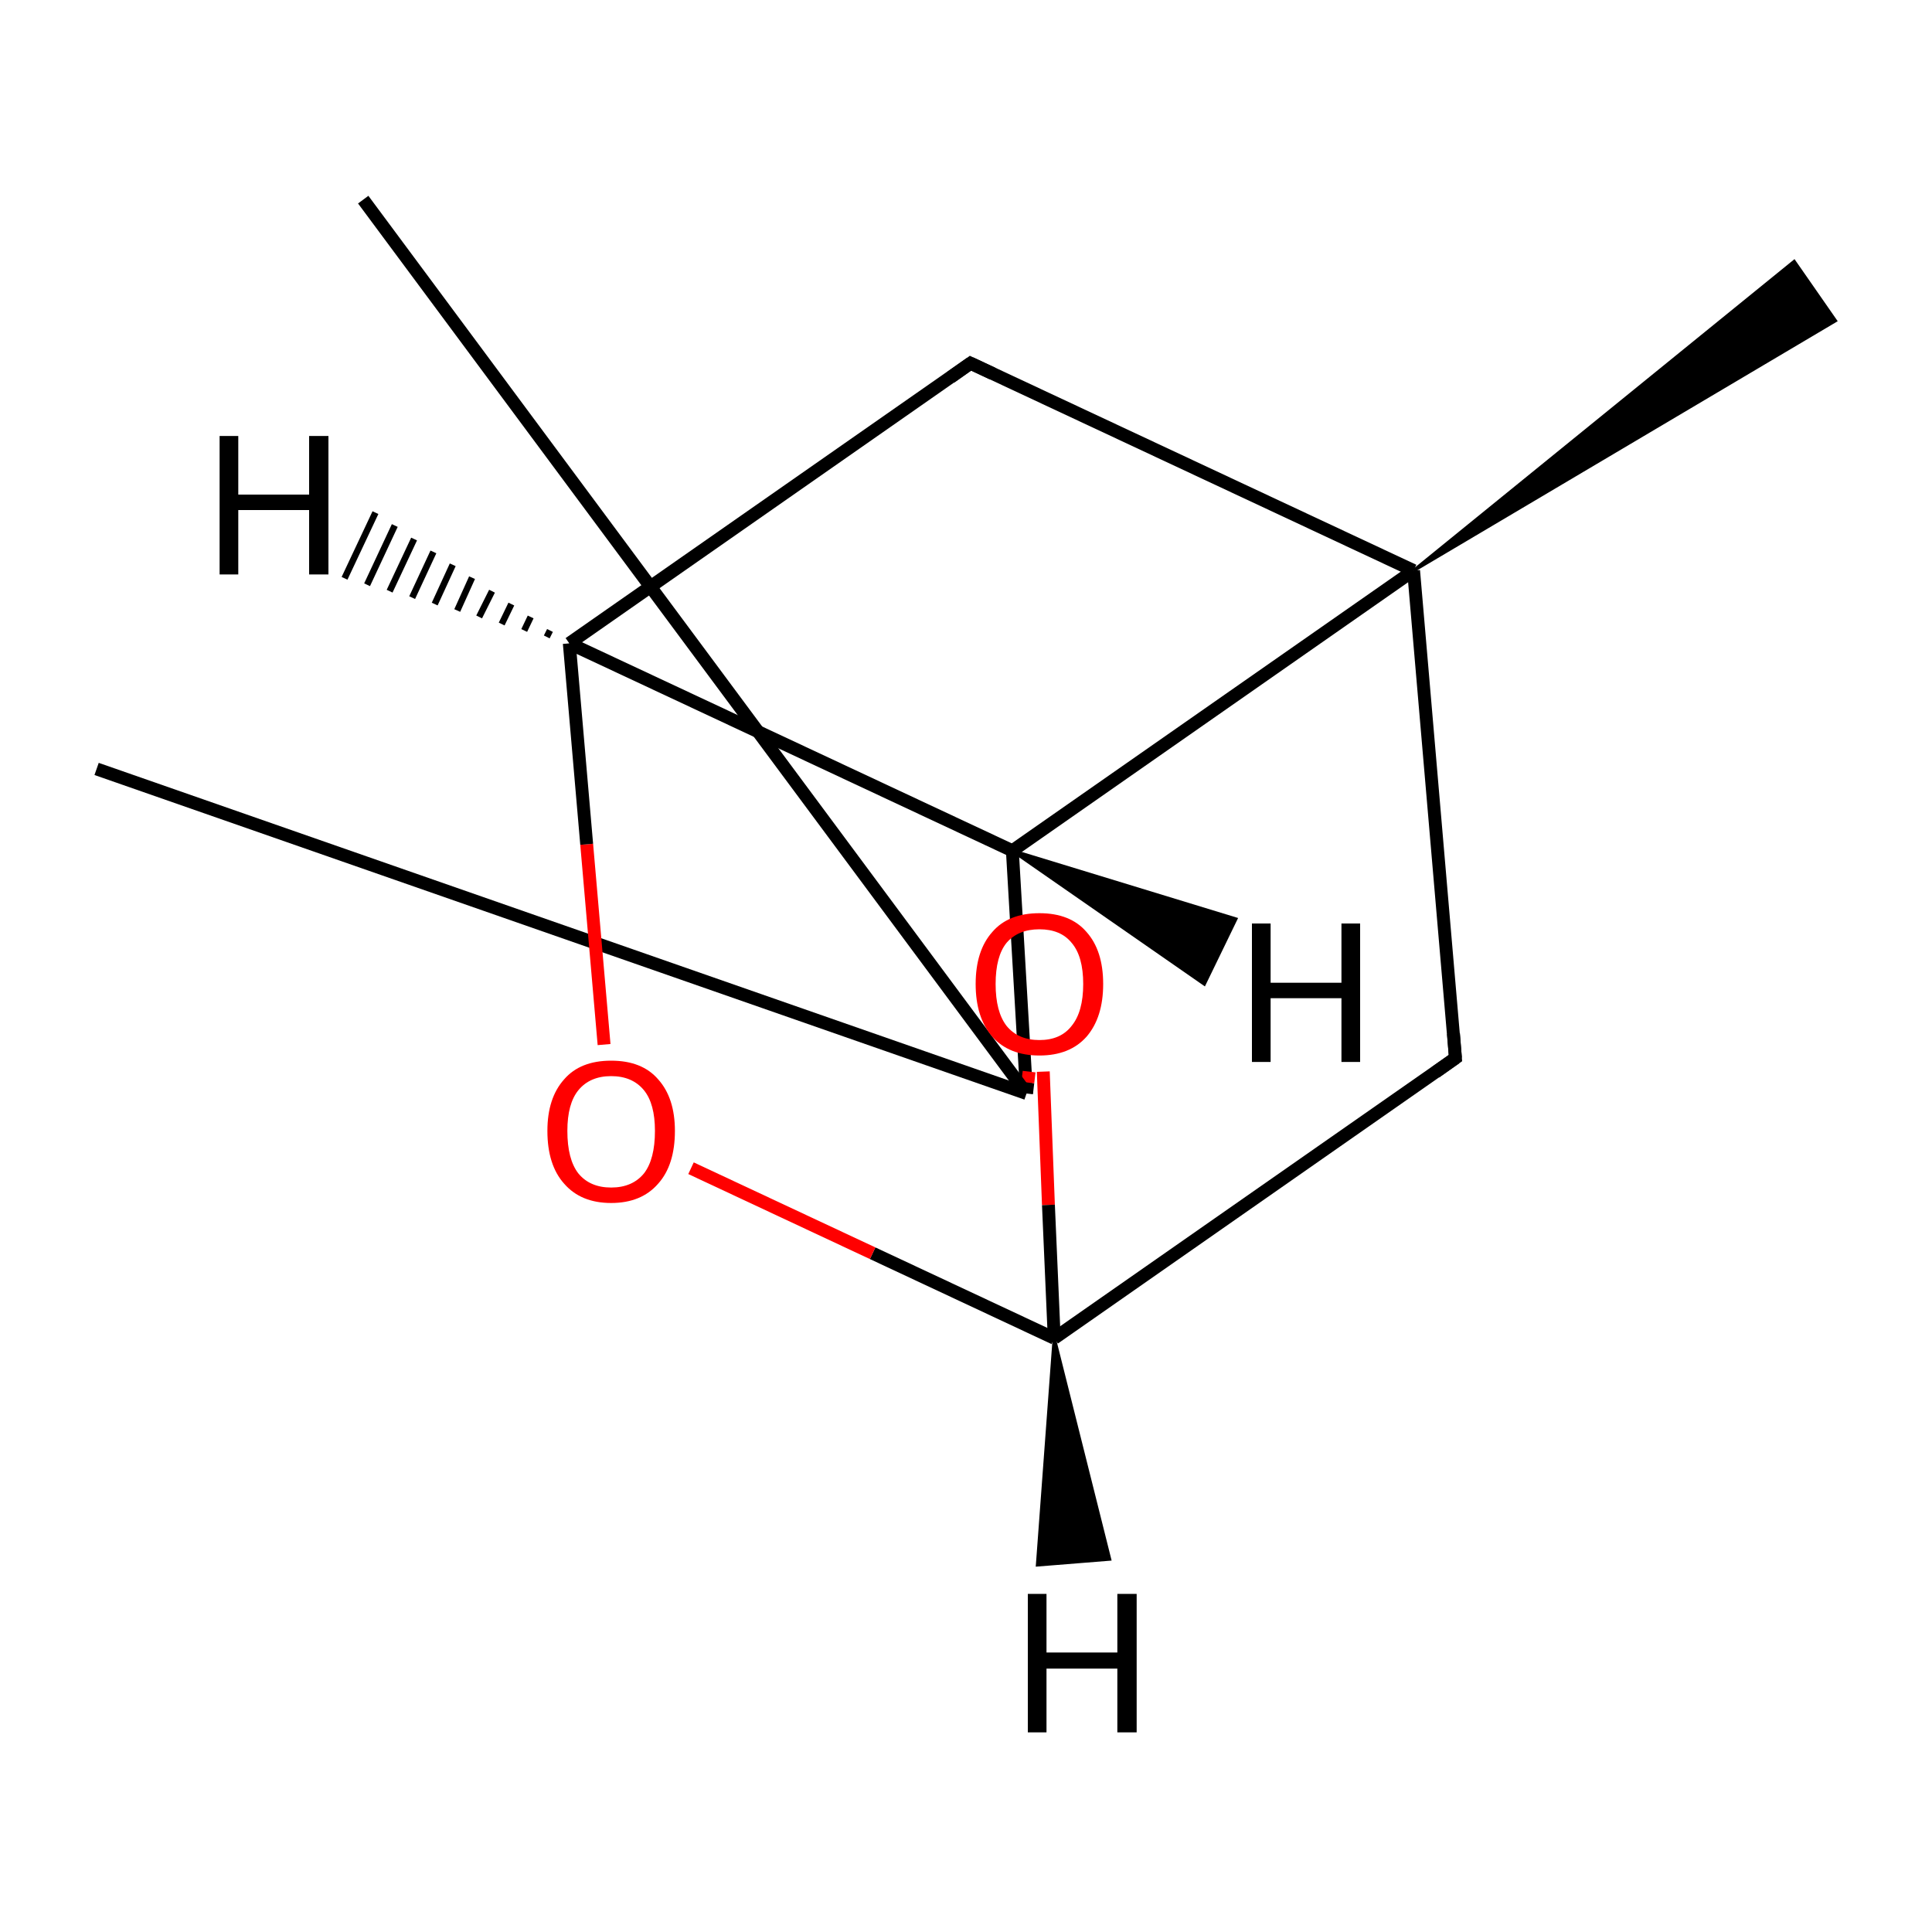 <?xml version='1.0' encoding='iso-8859-1'?>
<svg version='1.1' baseProfile='full'
              xmlns='http://www.w3.org/2000/svg'
                      xmlns:rdkit='http://www.rdkit.org/xml'
                      xmlns:xlink='http://www.w3.org/1999/xlink'
                  xml:space='preserve'
width='300px' height='300px' viewBox='0 0 300 300'>
<!-- END OF HEADER -->
<rect style='opacity:1.0;fill:#FFFFFF;stroke:none' width='300.0' height='300.0' x='0.0' y='0.0'> </rect>
<path class='bond-0 atom-1 atom-0' d='M 219.5,88.6 L 278.6,40.6 L 285.0,49.8 Z' style='fill:#000000;fill-rule:evenodd;fill-opacity:1;stroke:#000000;stroke-width:0.5px;stroke-linecap:butt;stroke-linejoin:miter;stroke-miterlimit:10;stroke-opacity:1;' />
<path class='bond-1 atom-1 atom-2' d='M 219.5,88.6 L 150.7,56.4' style='fill:none;fill-rule:evenodd;stroke:#000000;stroke-width:2.0px;stroke-linecap:butt;stroke-linejoin:miter;stroke-opacity:1' />
<path class='bond-2 atom-2 atom-3' d='M 150.7,56.4 L 88.4,99.9' style='fill:none;fill-rule:evenodd;stroke:#000000;stroke-width:2.0px;stroke-linecap:butt;stroke-linejoin:miter;stroke-opacity:1' />
<path class='bond-3 atom-3 atom-4' d='M 88.4,99.9 L 157.2,132.1' style='fill:none;fill-rule:evenodd;stroke:#000000;stroke-width:2.0px;stroke-linecap:butt;stroke-linejoin:miter;stroke-opacity:1' />
<path class='bond-4 atom-4 atom-5' d='M 157.2,132.1 L 159.4,169.8' style='fill:none;fill-rule:evenodd;stroke:#000000;stroke-width:2.0px;stroke-linecap:butt;stroke-linejoin:miter;stroke-opacity:1' />
<path class='bond-5 atom-5 atom-6' d='M 159.4,169.8 L 159.6,168.1' style='fill:none;fill-rule:evenodd;stroke:#000000;stroke-width:2.0px;stroke-linecap:butt;stroke-linejoin:miter;stroke-opacity:1' />
<path class='bond-5 atom-5 atom-6' d='M 159.6,168.1 L 159.8,166.4' style='fill:none;fill-rule:evenodd;stroke:#FF0000;stroke-width:2.0px;stroke-linecap:butt;stroke-linejoin:miter;stroke-opacity:1' />
<path class='bond-6 atom-6 atom-7' d='M 162.0,166.4 L 162.8,187.1' style='fill:none;fill-rule:evenodd;stroke:#FF0000;stroke-width:2.0px;stroke-linecap:butt;stroke-linejoin:miter;stroke-opacity:1' />
<path class='bond-6 atom-6 atom-7' d='M 162.8,187.1 L 163.7,207.8' style='fill:none;fill-rule:evenodd;stroke:#000000;stroke-width:2.0px;stroke-linecap:butt;stroke-linejoin:miter;stroke-opacity:1' />
<path class='bond-7 atom-7 atom-8' d='M 163.7,207.8 L 226.0,164.3' style='fill:none;fill-rule:evenodd;stroke:#000000;stroke-width:2.0px;stroke-linecap:butt;stroke-linejoin:miter;stroke-opacity:1' />
<path class='bond-8 atom-7 atom-9' d='M 163.7,207.8 L 135.5,194.6' style='fill:none;fill-rule:evenodd;stroke:#000000;stroke-width:2.0px;stroke-linecap:butt;stroke-linejoin:miter;stroke-opacity:1' />
<path class='bond-8 atom-7 atom-9' d='M 135.5,194.6 L 107.3,181.4' style='fill:none;fill-rule:evenodd;stroke:#FF0000;stroke-width:2.0px;stroke-linecap:butt;stroke-linejoin:miter;stroke-opacity:1' />
<path class='bond-9 atom-5 atom-10' d='M 159.4,169.8 L 15.0,119.4' style='fill:none;fill-rule:evenodd;stroke:#000000;stroke-width:2.0px;stroke-linecap:butt;stroke-linejoin:miter;stroke-opacity:1' />
<path class='bond-10 atom-5 atom-11' d='M 159.4,169.8 L 56.4,31.0' style='fill:none;fill-rule:evenodd;stroke:#000000;stroke-width:2.0px;stroke-linecap:butt;stroke-linejoin:miter;stroke-opacity:1' />
<path class='bond-11 atom-4 atom-1' d='M 157.2,132.1 L 219.5,88.6' style='fill:none;fill-rule:evenodd;stroke:#000000;stroke-width:2.0px;stroke-linecap:butt;stroke-linejoin:miter;stroke-opacity:1' />
<path class='bond-12 atom-8 atom-1' d='M 226.0,164.3 L 219.5,88.6' style='fill:none;fill-rule:evenodd;stroke:#000000;stroke-width:2.0px;stroke-linecap:butt;stroke-linejoin:miter;stroke-opacity:1' />
<path class='bond-13 atom-9 atom-3' d='M 93.8,162.2 L 91.1,131.1' style='fill:none;fill-rule:evenodd;stroke:#FF0000;stroke-width:2.0px;stroke-linecap:butt;stroke-linejoin:miter;stroke-opacity:1' />
<path class='bond-13 atom-9 atom-3' d='M 91.1,131.1 L 88.4,99.9' style='fill:none;fill-rule:evenodd;stroke:#000000;stroke-width:2.0px;stroke-linecap:butt;stroke-linejoin:miter;stroke-opacity:1' />
<path class='bond-14 atom-3 atom-12' d='M 84.9,98.9 L 85.4,97.9' style='fill:none;fill-rule:evenodd;stroke:#000000;stroke-width:1.0px;stroke-linecap:butt;stroke-linejoin:miter;stroke-opacity:1' />
<path class='bond-14 atom-3 atom-12' d='M 81.4,97.9 L 82.4,95.8' style='fill:none;fill-rule:evenodd;stroke:#000000;stroke-width:1.0px;stroke-linecap:butt;stroke-linejoin:miter;stroke-opacity:1' />
<path class='bond-14 atom-3 atom-12' d='M 77.9,96.9 L 79.4,93.8' style='fill:none;fill-rule:evenodd;stroke:#000000;stroke-width:1.0px;stroke-linecap:butt;stroke-linejoin:miter;stroke-opacity:1' />
<path class='bond-14 atom-3 atom-12' d='M 74.4,95.8 L 76.4,91.8' style='fill:none;fill-rule:evenodd;stroke:#000000;stroke-width:1.0px;stroke-linecap:butt;stroke-linejoin:miter;stroke-opacity:1' />
<path class='bond-14 atom-3 atom-12' d='M 71.0,94.8 L 73.3,89.7' style='fill:none;fill-rule:evenodd;stroke:#000000;stroke-width:1.0px;stroke-linecap:butt;stroke-linejoin:miter;stroke-opacity:1' />
<path class='bond-14 atom-3 atom-12' d='M 67.5,93.8 L 70.3,87.7' style='fill:none;fill-rule:evenodd;stroke:#000000;stroke-width:1.0px;stroke-linecap:butt;stroke-linejoin:miter;stroke-opacity:1' />
<path class='bond-14 atom-3 atom-12' d='M 64.0,92.8 L 67.3,85.7' style='fill:none;fill-rule:evenodd;stroke:#000000;stroke-width:1.0px;stroke-linecap:butt;stroke-linejoin:miter;stroke-opacity:1' />
<path class='bond-14 atom-3 atom-12' d='M 60.5,91.8 L 64.3,83.7' style='fill:none;fill-rule:evenodd;stroke:#000000;stroke-width:1.0px;stroke-linecap:butt;stroke-linejoin:miter;stroke-opacity:1' />
<path class='bond-14 atom-3 atom-12' d='M 57.0,90.8 L 61.3,81.6' style='fill:none;fill-rule:evenodd;stroke:#000000;stroke-width:1.0px;stroke-linecap:butt;stroke-linejoin:miter;stroke-opacity:1' />
<path class='bond-14 atom-3 atom-12' d='M 53.5,89.8 L 58.3,79.6' style='fill:none;fill-rule:evenodd;stroke:#000000;stroke-width:1.0px;stroke-linecap:butt;stroke-linejoin:miter;stroke-opacity:1' />
<path class='bond-15 atom-4 atom-13' d='M 157.2,132.1 L 191.9,142.7 L 187.0,152.8 Z' style='fill:#000000;fill-rule:evenodd;fill-opacity:1;stroke:#000000;stroke-width:0.5px;stroke-linecap:butt;stroke-linejoin:miter;stroke-miterlimit:10;stroke-opacity:1;' />
<path class='bond-16 atom-7 atom-14' d='M 163.7,207.8 L 172.3,242.1 L 161.1,243.0 Z' style='fill:#000000;fill-rule:evenodd;fill-opacity:1;stroke:#000000;stroke-width:0.5px;stroke-linecap:butt;stroke-linejoin:miter;stroke-miterlimit:10;stroke-opacity:1;' />
<path d='M 154.1,58.0 L 150.7,56.4 L 147.6,58.6' style='fill:none;stroke:#000000;stroke-width:2.0px;stroke-linecap:butt;stroke-linejoin:miter;stroke-miterlimit:10;stroke-opacity:1;' />
<path d='M 222.9,166.5 L 226.0,164.3 L 225.7,160.5' style='fill:none;stroke:#000000;stroke-width:2.0px;stroke-linecap:butt;stroke-linejoin:miter;stroke-miterlimit:10;stroke-opacity:1;' />
<path class='atom-6' d='M 151.5 152.8
Q 151.5 147.6, 154.1 144.7
Q 156.6 141.8, 161.4 141.8
Q 166.2 141.8, 168.7 144.7
Q 171.3 147.6, 171.3 152.8
Q 171.3 158.0, 168.7 161.0
Q 166.1 163.9, 161.4 163.9
Q 156.7 163.9, 154.1 161.0
Q 151.5 158.0, 151.5 152.8
M 161.4 161.5
Q 164.7 161.5, 166.4 159.3
Q 168.2 157.1, 168.2 152.8
Q 168.2 148.5, 166.4 146.4
Q 164.7 144.3, 161.4 144.3
Q 158.1 144.3, 156.3 146.4
Q 154.6 148.5, 154.6 152.8
Q 154.6 157.1, 156.3 159.3
Q 158.1 161.5, 161.4 161.5
' fill='#FF0000'/>
<path class='atom-9' d='M 85.0 175.6
Q 85.0 170.5, 87.6 167.6
Q 90.1 164.7, 94.9 164.7
Q 99.7 164.7, 102.2 167.6
Q 104.8 170.5, 104.8 175.6
Q 104.8 180.9, 102.2 183.8
Q 99.6 186.8, 94.9 186.8
Q 90.2 186.8, 87.6 183.8
Q 85.0 180.9, 85.0 175.6
M 94.9 184.4
Q 98.2 184.4, 100.0 182.2
Q 101.7 180.0, 101.7 175.6
Q 101.7 171.4, 100.0 169.3
Q 98.2 167.1, 94.9 167.1
Q 91.6 167.1, 89.8 169.3
Q 88.1 171.4, 88.1 175.6
Q 88.1 180.0, 89.8 182.2
Q 91.6 184.4, 94.9 184.4
' fill='#FF0000'/>
<path class='atom-12' d='M 34.1 67.7
L 37.0 67.7
L 37.0 76.8
L 48.0 76.8
L 48.0 67.7
L 51.0 67.7
L 51.0 89.2
L 48.0 89.2
L 48.0 79.2
L 37.0 79.2
L 37.0 89.2
L 34.1 89.2
L 34.1 67.7
' fill='#000000'/>
<path class='atom-13' d='M 194.4 143.4
L 197.3 143.4
L 197.3 152.6
L 208.3 152.6
L 208.3 143.4
L 211.2 143.4
L 211.2 164.9
L 208.3 164.9
L 208.3 155.0
L 197.3 155.0
L 197.3 164.9
L 194.4 164.9
L 194.4 143.4
' fill='#000000'/>
<path class='atom-14' d='M 159.6 247.5
L 162.5 247.5
L 162.5 256.6
L 173.5 256.6
L 173.5 247.5
L 176.5 247.5
L 176.5 269.0
L 173.5 269.0
L 173.5 259.1
L 162.5 259.1
L 162.5 269.0
L 159.6 269.0
L 159.6 247.5
' fill='#000000'/>
</svg>
